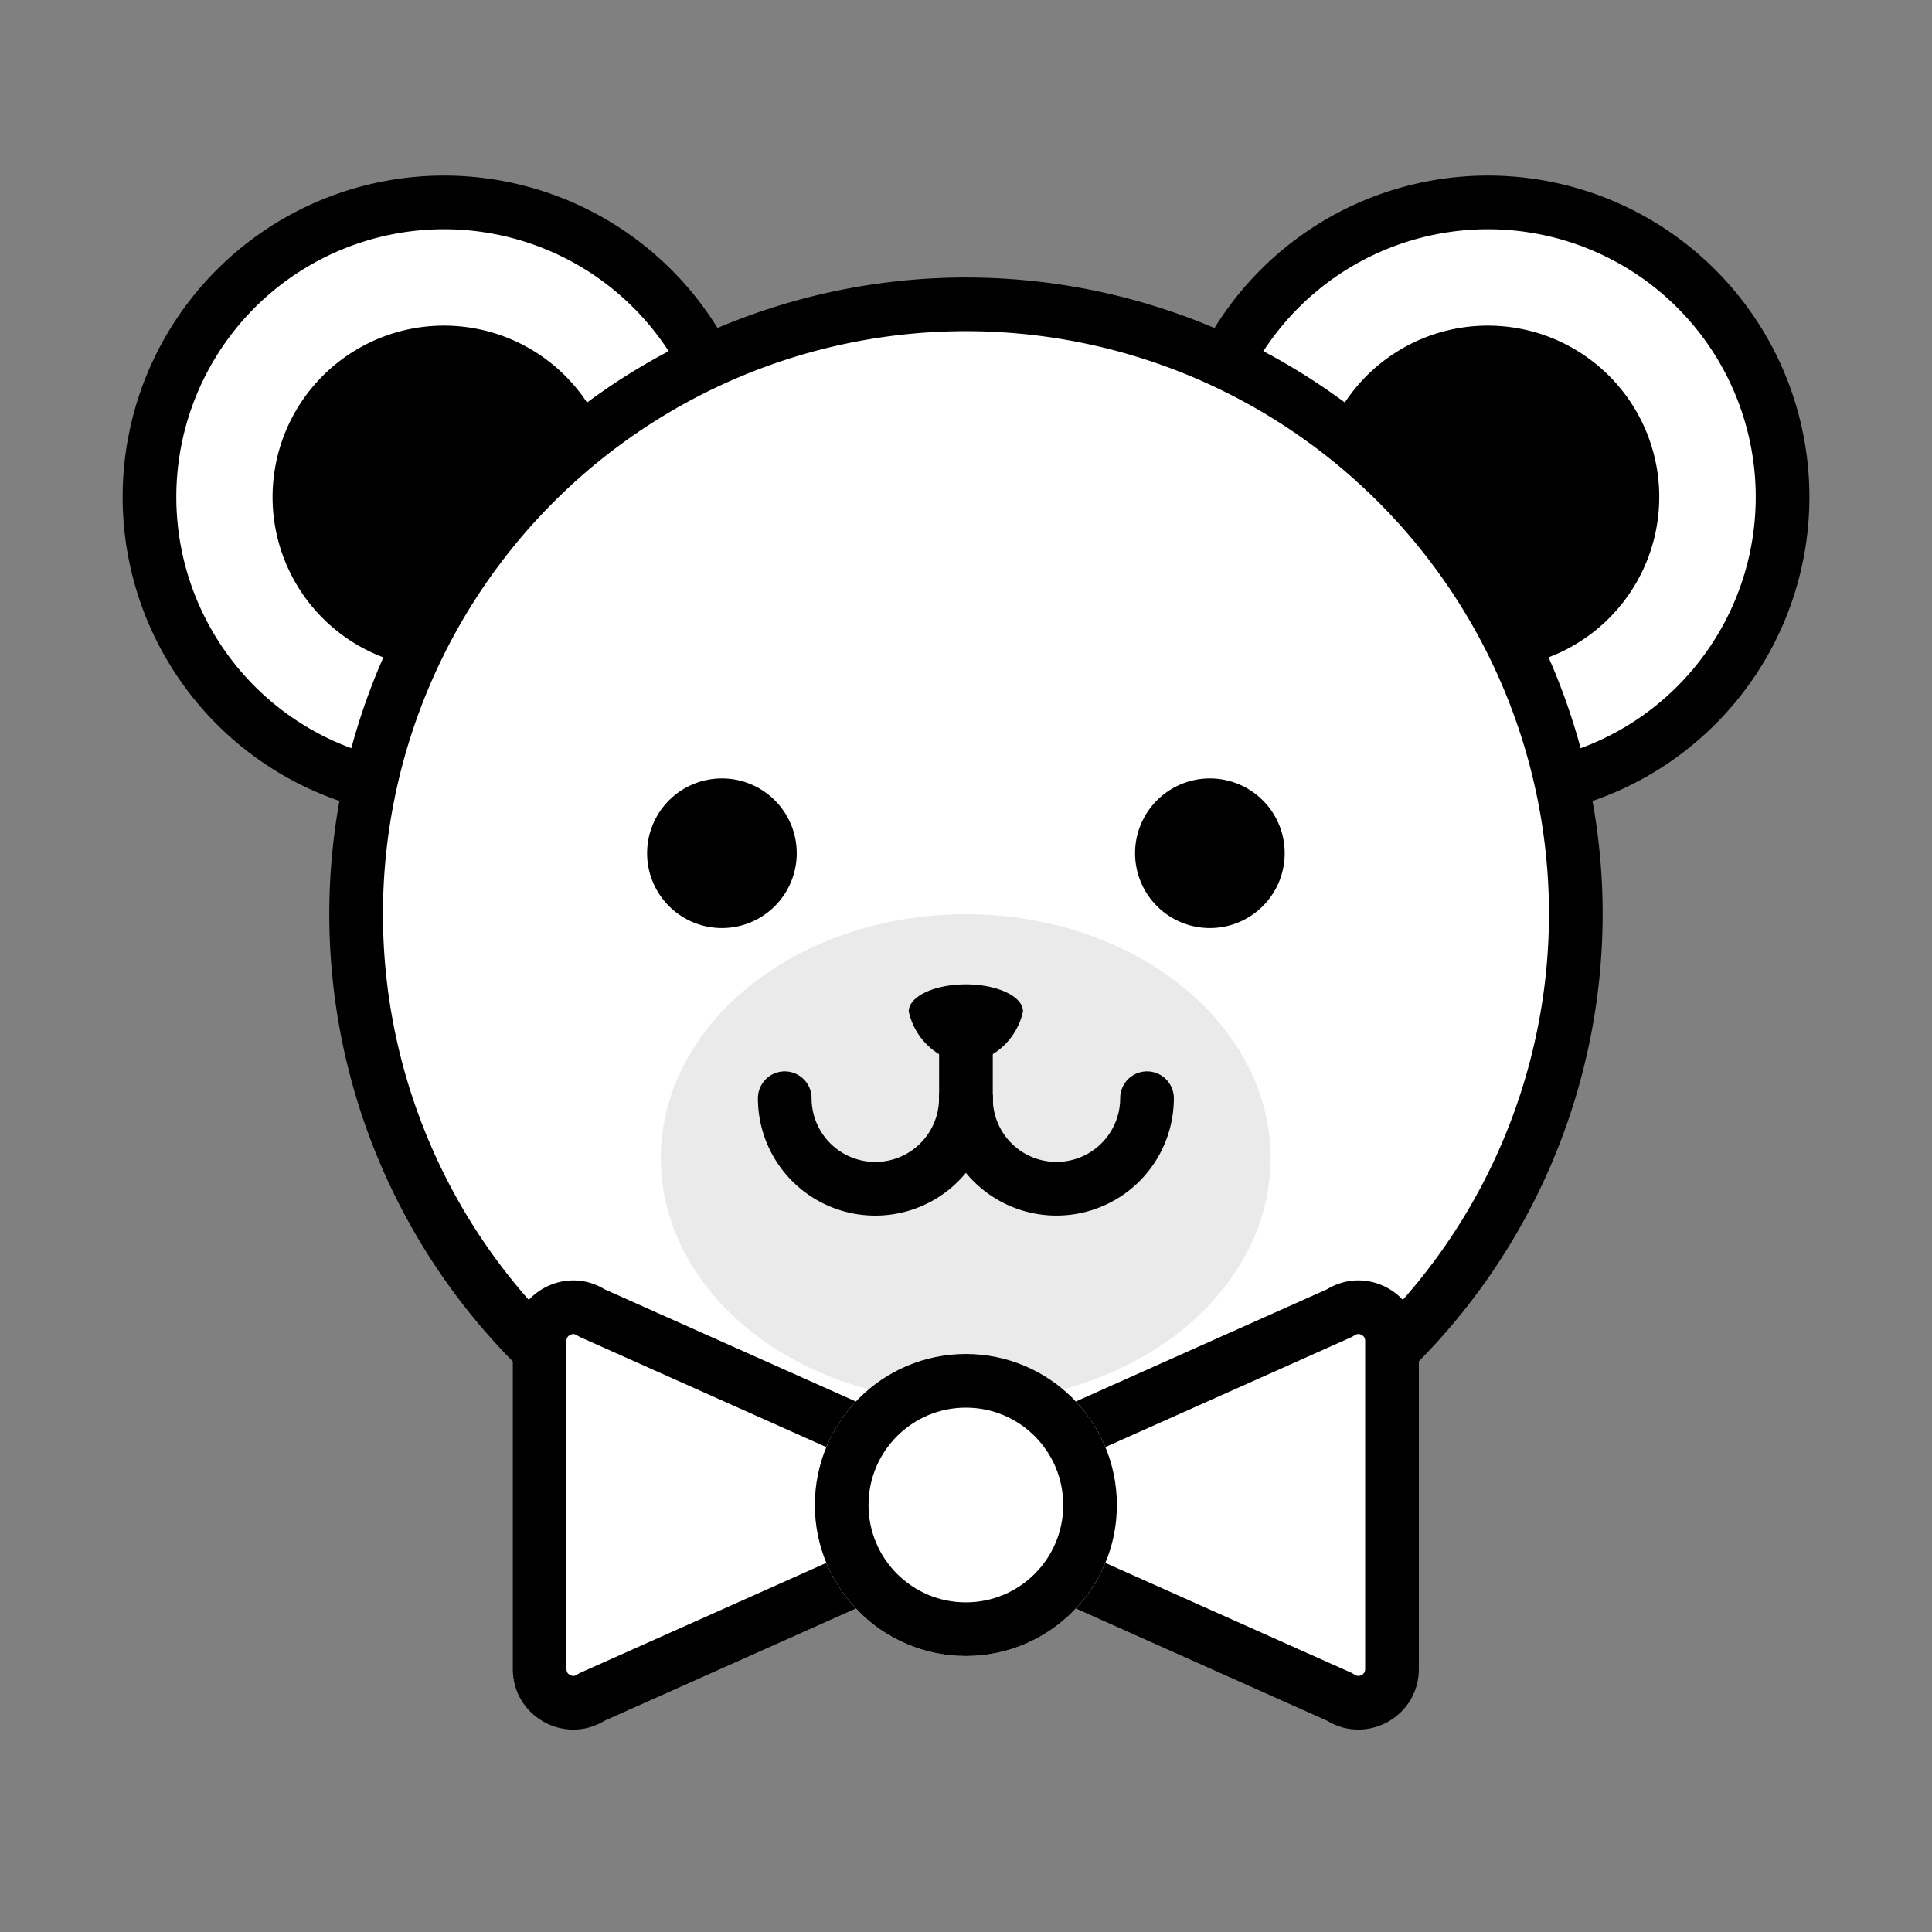 <svg id="그룹_116257" data-name="그룹 116257" xmlns="http://www.w3.org/2000/svg" width="72" height="72" viewBox="0 0 72 72">
  <rect x="0" y="0" width="72" height="72" fill="#808080" stroke="none"/>
  <rect id="사각형_22348" data-name="사각형 22348" width="72" height="72" transform="translate(0 0)" fill="none"/>
  <g id="그룹_116256" data-name="그룹 116256" transform="translate(5.567 7.543)">
    <g id="그룹_116255" data-name="그룹 116255">
      <path id="패스_42679" data-name="패스 42679" d="M49.8,11.48A10.979,10.979,0,1,1,38.816.5,10.98,10.98,0,0,1,49.8,11.48" transform="translate(-27.838 -0.5)" fill="#fff" stroke="#000" stroke-width="2"/>
      <path id="패스_42681" data-name="패스 42681" d="M49.8,11.48A10.979,10.979,0,1,1,38.816.5,10.98,10.98,0,0,1,49.8,11.48" transform="translate(11.064 -0.5)" fill="#fff" stroke="#000" stroke-width="2"/>
      <path id="패스_42680" data-name="패스 42680" d="M42.953,9.728A5.888,5.888,0,1,1,37.066,3.84a5.888,5.888,0,0,1,5.888,5.888" transform="translate(-26.086 1.252)" stroke="#000" stroke-width="1"/>
      <path id="패스_42682" data-name="패스 42682" d="M42.953,9.728A5.888,5.888,0,1,1,37.066,3.84a5.888,5.888,0,0,1,5.888,5.888" transform="translate(12.815 1.252)" stroke="#000" stroke-width="1"/>
    </g>
    <path id="패스_42669" data-name="패스 42669" d="M28.6,46.453A22.727,22.727,0,1,1,51.323,23.727,22.752,22.752,0,0,1,28.6,46.453" transform="translate(1.836 2.8)" fill="#fff" stroke="#000" stroke-width="2"/>
    <path id="패스_42671" data-name="패스 42671" d="M18.947,17.288A2.788,2.788,0,1,1,16.159,14.5a2.787,2.787,0,0,1,2.788,2.788" transform="translate(5.178 6.967)"/>
    <path id="패스_42678" data-name="패스 42678" d="M18.947,17.288A2.788,2.788,0,1,1,16.159,14.5a2.787,2.787,0,0,1,2.788,2.788" transform="translate(23.363 6.967)"/>
    <ellipse id="타원_799" data-name="타원 799" cx="11.363" cy="9.091" rx="11.363" ry="9.091" transform="translate(19.059 26.526)" fill="#eaeaea"/>
    <g id="그룹_116253" data-name="그룹 116253" transform="translate(23.678 29.141)">
      <path id="패스_42673" data-name="패스 42673" d="M24.107,20.413a2.5,2.5,0,0,1-2.128,1.946,2.5,2.5,0,0,1-2.13-1.946c0-.557.954-1.009,2.13-1.009s2.128.452,2.128,1.009" transform="translate(-15.228 -19.404)"/>
      <path id="패스_42674" data-name="패스 42674" d="M16.546,22.436a3.375,3.375,0,0,0,6.75,0" transform="translate(-16.546 -18.193)" fill="none" stroke="#000" stroke-linecap="round" stroke-linejoin="round" stroke-width="2"/>
      <path id="패스_42675" data-name="패스 42675" d="M21.371,22.436a3.374,3.374,0,0,0,6.748,0" transform="translate(-14.618 -18.193)" fill="none" stroke="#000" stroke-linecap="round" stroke-linejoin="round" stroke-width="2"/>
      <line id="선_805" data-name="선 805" y2="4.164" transform="translate(6.753 1.478)" fill="none" stroke="#000" stroke-linecap="round" stroke-linejoin="round" stroke-width="2"/>
    </g>
    <g id="그룹_116254" data-name="그룹 116254" transform="translate(13.544 40.173)">
      <g id="패스_42677" data-name="패스 42677" transform="translate(18.194 0) rotate(90)" fill="#fff">
        <path d="M 14.487 17.194 L 2.255 17.194 C 1.796 17.194 1.388 16.955 1.163 16.555 C 0.939 16.155 0.948 15.682 1.187 15.29 L 1.221 15.236 L 1.247 15.177 L 7.333 1.552 C 7.568 1.2 7.943 1 8.371 1 C 8.798 1 9.173 1.2 9.408 1.552 L 15.495 15.177 L 15.521 15.236 L 15.554 15.29 C 15.794 15.682 15.802 16.155 15.578 16.555 C 15.354 16.955 14.946 17.194 14.487 17.194 Z" stroke="none"/>
        <path d="M 8.371 2 C 8.286 2 8.232 2.033 8.199 2.065 L 2.107 15.702 L 2.04 15.812 C 2.019 15.846 1.964 15.937 2.036 16.066 C 2.108 16.194 2.214 16.194 2.255 16.194 L 14.487 16.194 C 14.527 16.194 14.634 16.194 14.706 16.066 C 14.778 15.937 14.722 15.846 14.701 15.812 L 14.634 15.702 L 8.542 2.065 C 8.509 2.033 8.455 2 8.371 2 M 8.371 0 C 9.112 0 9.853 0.359 10.292 1.077 L 16.408 14.769 C 17.324 16.269 16.245 18.194 14.487 18.194 L 2.255 18.194 C 0.497 18.194 -0.583 16.269 0.334 14.769 L 6.45 1.077 C 6.889 0.359 7.63 0 8.371 0 Z" stroke="none" fill="#000"/>
      </g>
      <g id="패스_42676" data-name="패스 42676" transform="translate(15.571 16.741) rotate(-90)" fill="#fff">
        <path d="M 14.487 17.194 L 2.255 17.194 C 1.796 17.194 1.388 16.955 1.163 16.555 C 0.939 16.155 0.948 15.682 1.187 15.29 L 1.221 15.236 L 1.247 15.177 L 7.333 1.552 C 7.568 1.2 7.943 1 8.371 1 C 8.798 1 9.173 1.2 9.408 1.552 L 15.495 15.177 L 15.521 15.236 L 15.554 15.29 C 15.794 15.682 15.802 16.155 15.578 16.555 C 15.354 16.955 14.946 17.194 14.487 17.194 Z" stroke="none"/>
        <path d="M 8.371 2 C 8.286 2 8.232 2.033 8.199 2.065 L 2.107 15.702 L 2.04 15.812 C 2.019 15.846 1.964 15.937 2.036 16.066 C 2.108 16.194 2.214 16.194 2.255 16.194 L 14.487 16.194 C 14.527 16.194 14.634 16.194 14.706 16.066 C 14.778 15.937 14.722 15.846 14.701 15.812 L 14.634 15.702 L 8.542 2.065 C 8.509 2.033 8.455 2 8.371 2 M 8.371 0 C 9.112 0 9.853 0.359 10.292 1.077 L 16.408 14.769 C 17.324 16.269 16.245 18.194 14.487 18.194 L 2.255 18.194 C 0.497 18.194 -0.583 16.269 0.334 14.769 L 6.45 1.077 C 6.889 0.359 7.63 0 8.371 0 Z" stroke="none" fill="#000"/>
      </g>
      <g id="타원_798" data-name="타원 798" transform="translate(11.256 2.743)" fill="#fff" stroke="#000" stroke-width="2">
        <circle cx="5.628" cy="5.628" r="5.628" stroke="none"/>
        <circle cx="5.628" cy="5.628" r="4.628" fill="none"/>
      </g>
    </g>
  </g>
</svg>

